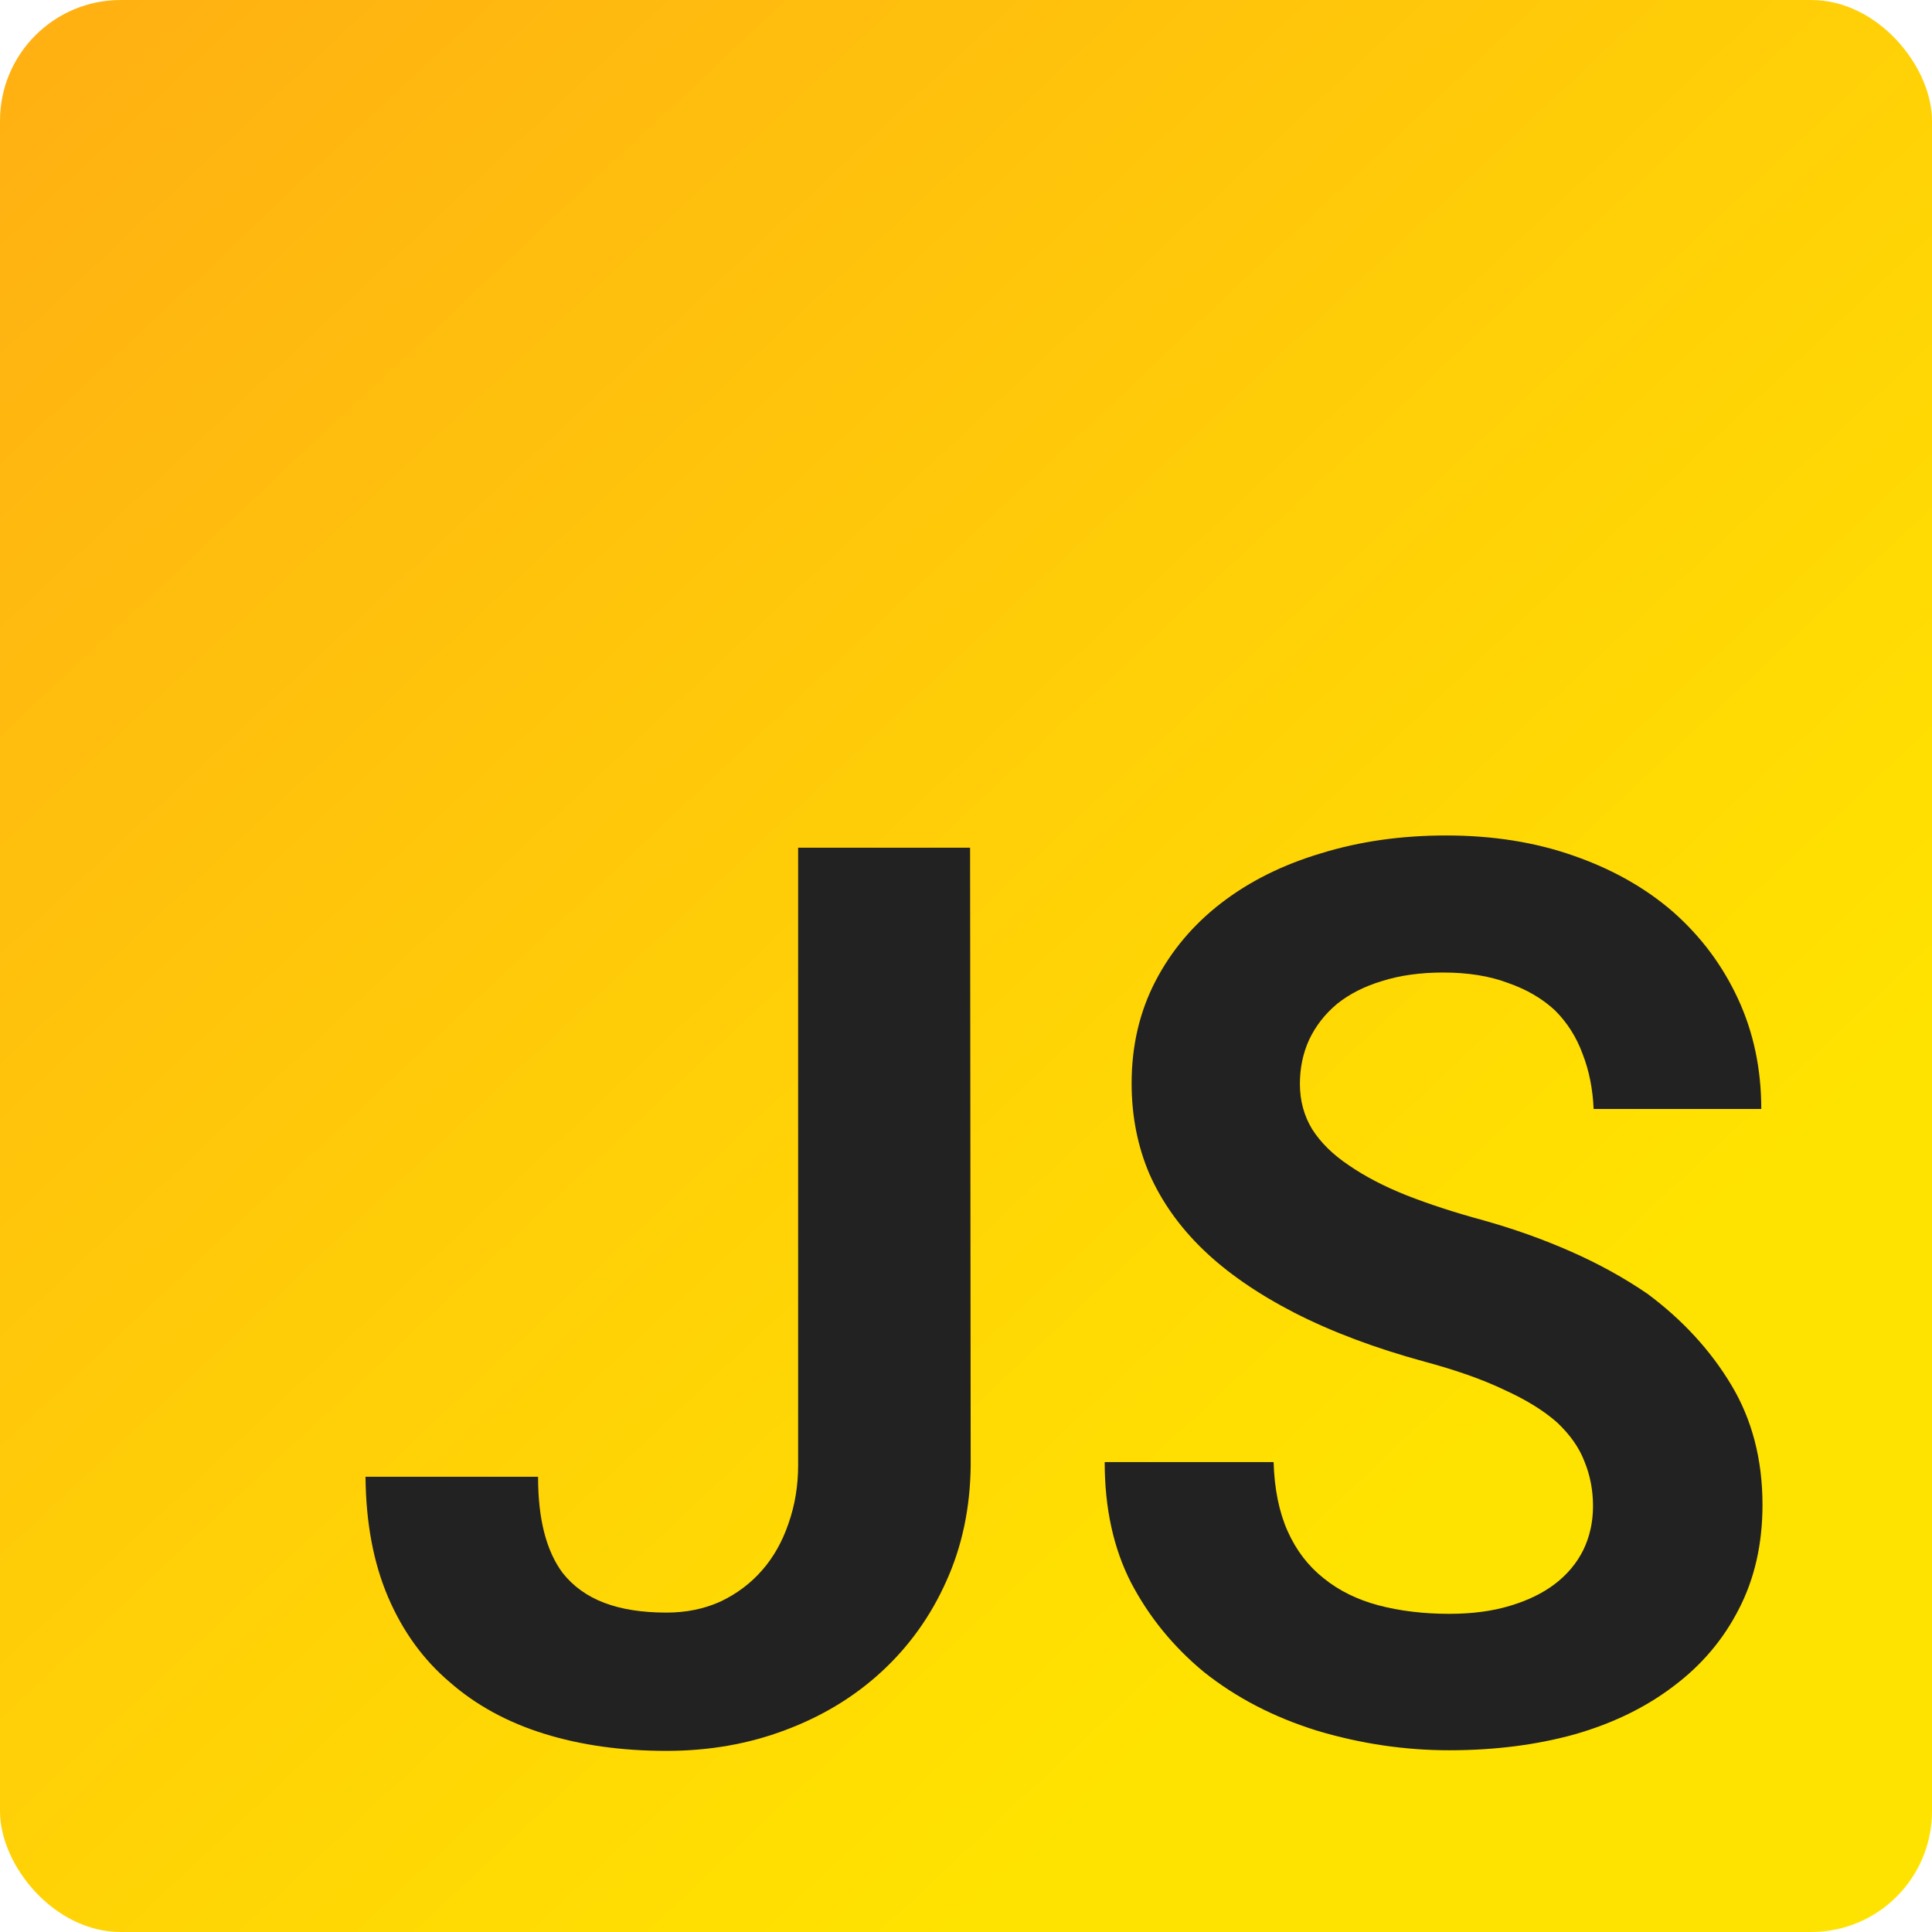 <svg width="80" height="80" viewBox="0 0 80 80" fill="none" xmlns="http://www.w3.org/2000/svg">
<rect width="80" height="80" rx="5" fill="url(#paint0_linear_0_22)"/>
<path d="M33.049 35.102V60.667C33.049 61.529 32.914 62.34 32.644 63.1C32.39 63.843 32.027 64.485 31.554 65.025C31.081 65.566 30.507 65.997 29.831 66.318C29.155 66.622 28.412 66.774 27.602 66.774C26.588 66.774 25.727 66.639 25.017 66.368C24.308 66.098 23.733 65.684 23.294 65.127C22.956 64.671 22.703 64.113 22.534 63.455C22.365 62.796 22.28 62.027 22.28 61.149H15.135C15.152 63.058 15.465 64.721 16.073 66.14C16.681 67.559 17.534 68.733 18.632 69.662C19.713 70.608 21.014 71.318 22.534 71.791C24.054 72.264 25.743 72.5 27.602 72.5C29.358 72.5 30.997 72.213 32.517 71.639C34.054 71.064 35.389 70.254 36.52 69.206C37.652 68.159 38.539 66.917 39.181 65.482C39.84 64.029 40.178 62.424 40.194 60.667L40.169 35.102H33.049Z" fill="#222222"/>
<path d="M65.963 62.365C65.963 63.024 65.828 63.632 65.558 64.189C65.287 64.73 64.899 65.194 64.392 65.583C63.885 65.971 63.26 66.275 62.517 66.495C61.791 66.715 60.955 66.825 60.009 66.825C58.944 66.825 57.965 66.706 57.069 66.47C56.191 66.233 55.439 65.862 54.814 65.355C54.172 64.848 53.674 64.198 53.319 63.404C52.965 62.61 52.77 61.656 52.737 60.541H45.743C45.743 62.45 46.106 64.113 46.833 65.532C47.576 66.951 48.581 68.184 49.848 69.232C51.182 70.296 52.745 71.107 54.536 71.664C56.343 72.204 58.167 72.475 60.009 72.475C61.884 72.475 63.615 72.255 65.203 71.816C66.791 71.36 68.159 70.693 69.308 69.814C70.456 68.953 71.352 67.897 71.993 66.647C72.652 65.38 72.981 63.936 72.981 62.314C72.981 60.439 72.551 58.784 71.689 57.348C70.828 55.912 69.671 54.654 68.218 53.573C67.255 52.914 66.199 52.331 65.051 51.825C63.902 51.318 62.694 50.887 61.428 50.532C60.245 50.211 59.181 49.865 58.235 49.493C57.306 49.122 56.512 48.708 55.853 48.252C55.194 47.813 54.688 47.314 54.333 46.757C53.995 46.2 53.826 45.575 53.826 44.882C53.826 44.223 53.953 43.615 54.206 43.058C54.477 42.483 54.865 41.985 55.372 41.563C55.879 41.157 56.495 40.845 57.221 40.625C57.965 40.389 58.809 40.27 59.755 40.27C60.786 40.27 61.681 40.414 62.441 40.701C63.218 40.971 63.868 41.352 64.392 41.841C64.899 42.348 65.279 42.948 65.532 43.64C65.802 44.333 65.954 45.093 65.988 45.921H72.931C72.931 44.265 72.61 42.745 71.968 41.36C71.326 39.975 70.431 38.776 69.282 37.762C68.134 36.765 66.757 35.988 65.152 35.431C63.564 34.873 61.807 34.595 59.882 34.595C58.024 34.595 56.301 34.84 54.713 35.33C53.125 35.803 51.748 36.487 50.583 37.382C49.417 38.277 48.505 39.358 47.846 40.625C47.188 41.892 46.858 43.303 46.858 44.857C46.858 46.208 47.103 47.458 47.593 48.607C48.1 49.755 48.843 50.803 49.823 51.748C50.803 52.694 52.061 53.564 53.598 54.358C55.152 55.152 56.951 55.828 58.995 56.385C60.313 56.74 61.411 57.129 62.289 57.551C63.184 57.956 63.911 58.404 64.468 58.894C65.009 59.401 65.389 59.941 65.608 60.515C65.845 61.09 65.963 61.706 65.963 62.365Z" fill="#222222"/>
<defs>
<linearGradient id="paint0_linear_0_22" x1="0" y1="0" x2="58.641" y2="62.524" gradientUnits="userSpaceOnUse">
<stop stop-color="#FFAF13"/>
<stop offset="1" stop-color="#FFE300"/>
</linearGradient>
</defs>
</svg>
